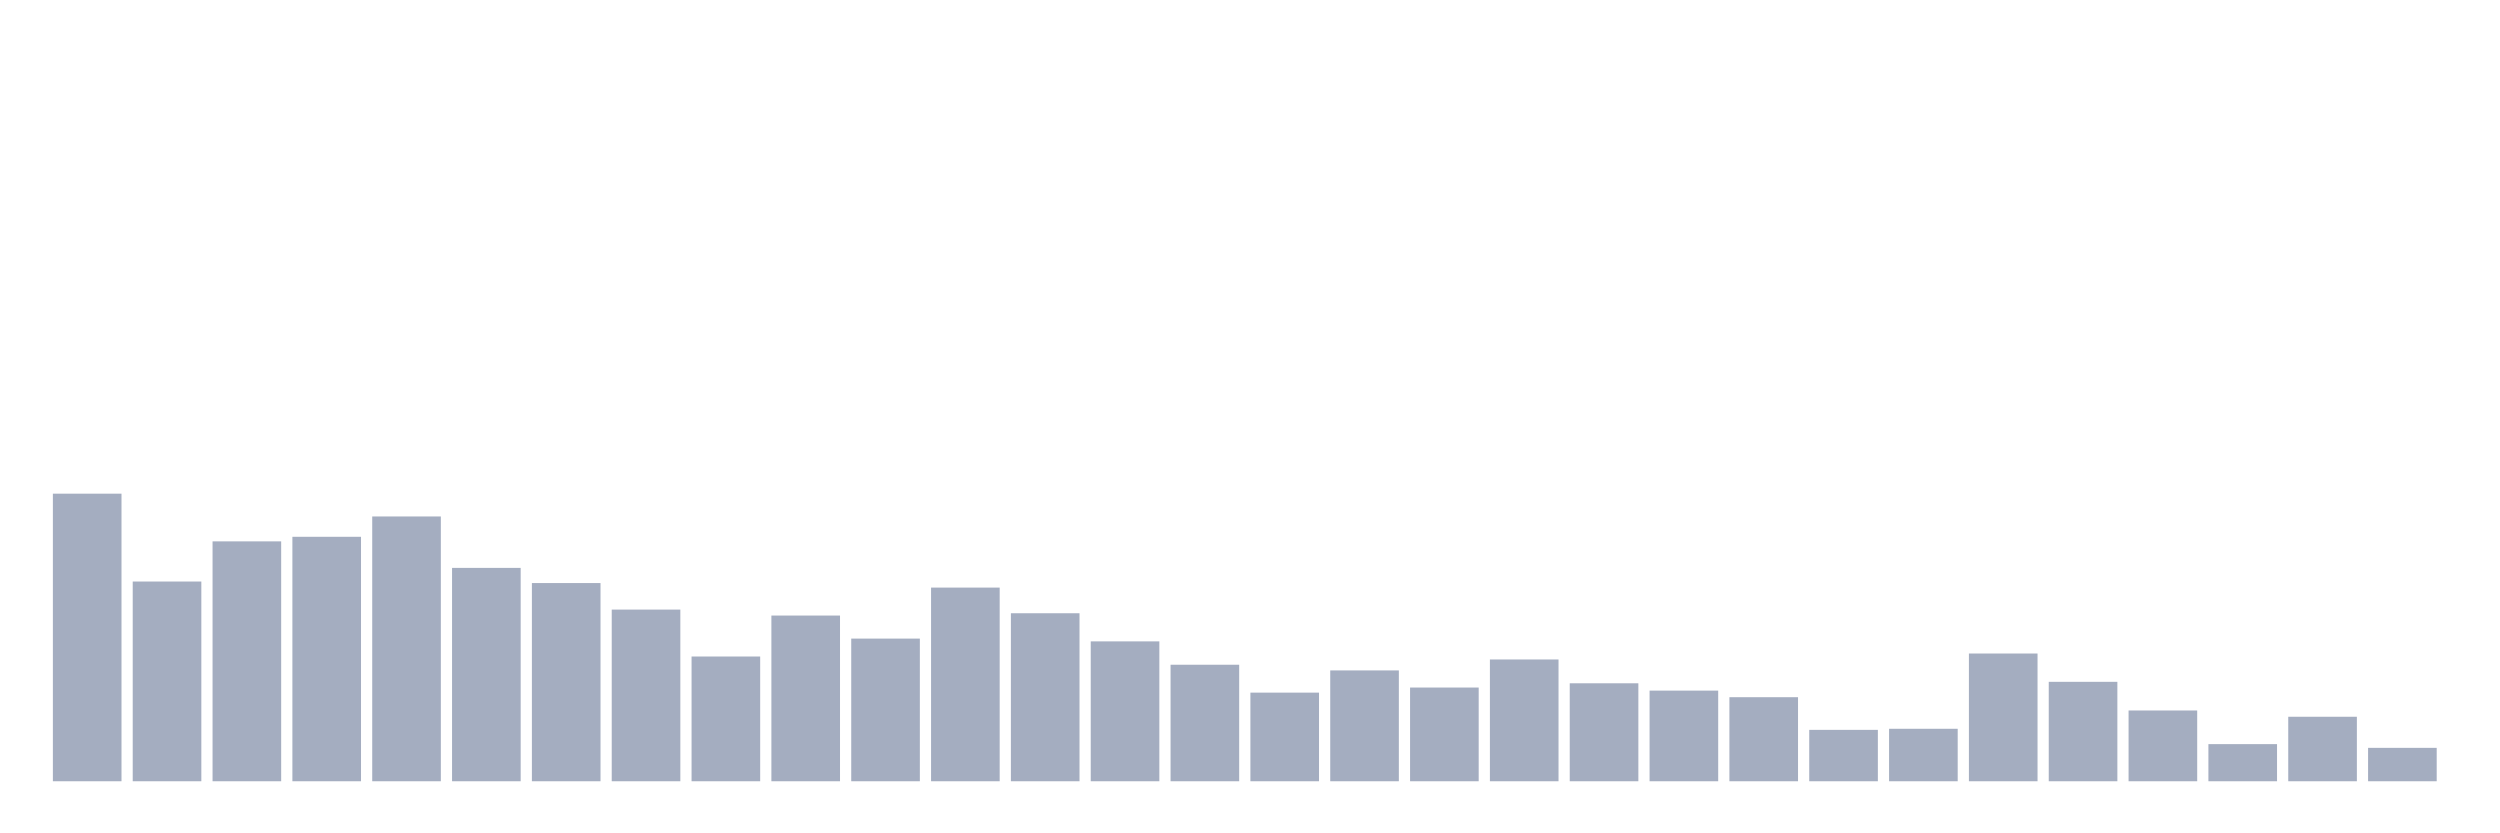 <svg xmlns="http://www.w3.org/2000/svg" viewBox="0 0 480 160"><g transform="translate(10,10)"><rect class="bar" x="0.153" width="13.175" y="84.785" height="55.215" fill="rgb(164,173,192)"></rect><rect class="bar" x="15.482" width="13.175" y="101.653" height="38.347" fill="rgb(164,173,192)"></rect><rect class="bar" x="30.81" width="13.175" y="93.942" height="46.058" fill="rgb(164,173,192)"></rect><rect class="bar" x="46.138" width="13.175" y="93.065" height="46.935" fill="rgb(164,173,192)"></rect><rect class="bar" x="61.466" width="13.175" y="89.162" height="50.838" fill="rgb(164,173,192)"></rect><rect class="bar" x="76.794" width="13.175" y="99.035" height="40.965" fill="rgb(164,173,192)"></rect><rect class="bar" x="92.123" width="13.175" y="101.947" height="38.053" fill="rgb(164,173,192)"></rect><rect class="bar" x="107.451" width="13.175" y="107.041" height="32.959" fill="rgb(164,173,192)"></rect><rect class="bar" x="122.779" width="13.175" y="116.05" height="23.95" fill="rgb(164,173,192)"></rect><rect class="bar" x="138.107" width="13.175" y="108.185" height="31.815" fill="rgb(164,173,192)"></rect><rect class="bar" x="153.436" width="13.175" y="112.61" height="27.39" fill="rgb(164,173,192)"></rect><rect class="bar" x="168.764" width="13.175" y="102.817" height="37.183" fill="rgb(164,173,192)"></rect><rect class="bar" x="184.092" width="13.175" y="107.744" height="32.256" fill="rgb(164,173,192)"></rect><rect class="bar" x="199.42" width="13.175" y="113.145" height="26.855" fill="rgb(164,173,192)"></rect><rect class="bar" x="214.748" width="13.175" y="117.63" height="22.37" fill="rgb(164,173,192)"></rect><rect class="bar" x="230.077" width="13.175" y="122.985" height="17.015" fill="rgb(164,173,192)"></rect><rect class="bar" x="245.405" width="13.175" y="118.721" height="21.279" fill="rgb(164,173,192)"></rect><rect class="bar" x="260.733" width="13.175" y="122.008" height="17.992" fill="rgb(164,173,192)"></rect><rect class="bar" x="276.061" width="13.175" y="116.619" height="23.381" fill="rgb(164,173,192)"></rect><rect class="bar" x="291.39" width="13.175" y="121.191" height="18.809" fill="rgb(164,173,192)"></rect><rect class="bar" x="306.718" width="13.175" y="122.597" height="17.403" fill="rgb(164,173,192)"></rect><rect class="bar" x="322.046" width="13.175" y="123.862" height="16.138" fill="rgb(164,173,192)"></rect><rect class="bar" x="337.374" width="13.175" y="130.134" height="9.866" fill="rgb(164,173,192)"></rect><rect class="bar" x="352.702" width="13.175" y="129.926" height="10.074" fill="rgb(164,173,192)"></rect><rect class="bar" x="368.031" width="13.175" y="115.475" height="24.525" fill="rgb(164,173,192)"></rect><rect class="bar" x="383.359" width="13.175" y="120.91" height="19.09" fill="rgb(164,173,192)"></rect><rect class="bar" x="398.687" width="13.175" y="126.412" height="13.588" fill="rgb(164,173,192)"></rect><rect class="bar" x="414.015" width="13.175" y="132.871" height="7.129" fill="rgb(164,173,192)"></rect><rect class="bar" x="429.344" width="13.175" y="127.617" height="12.383" fill="rgb(164,173,192)"></rect><rect class="bar" x="444.672" width="13.175" y="133.588" height="6.412" fill="rgb(164,173,192)"></rect></g></svg>